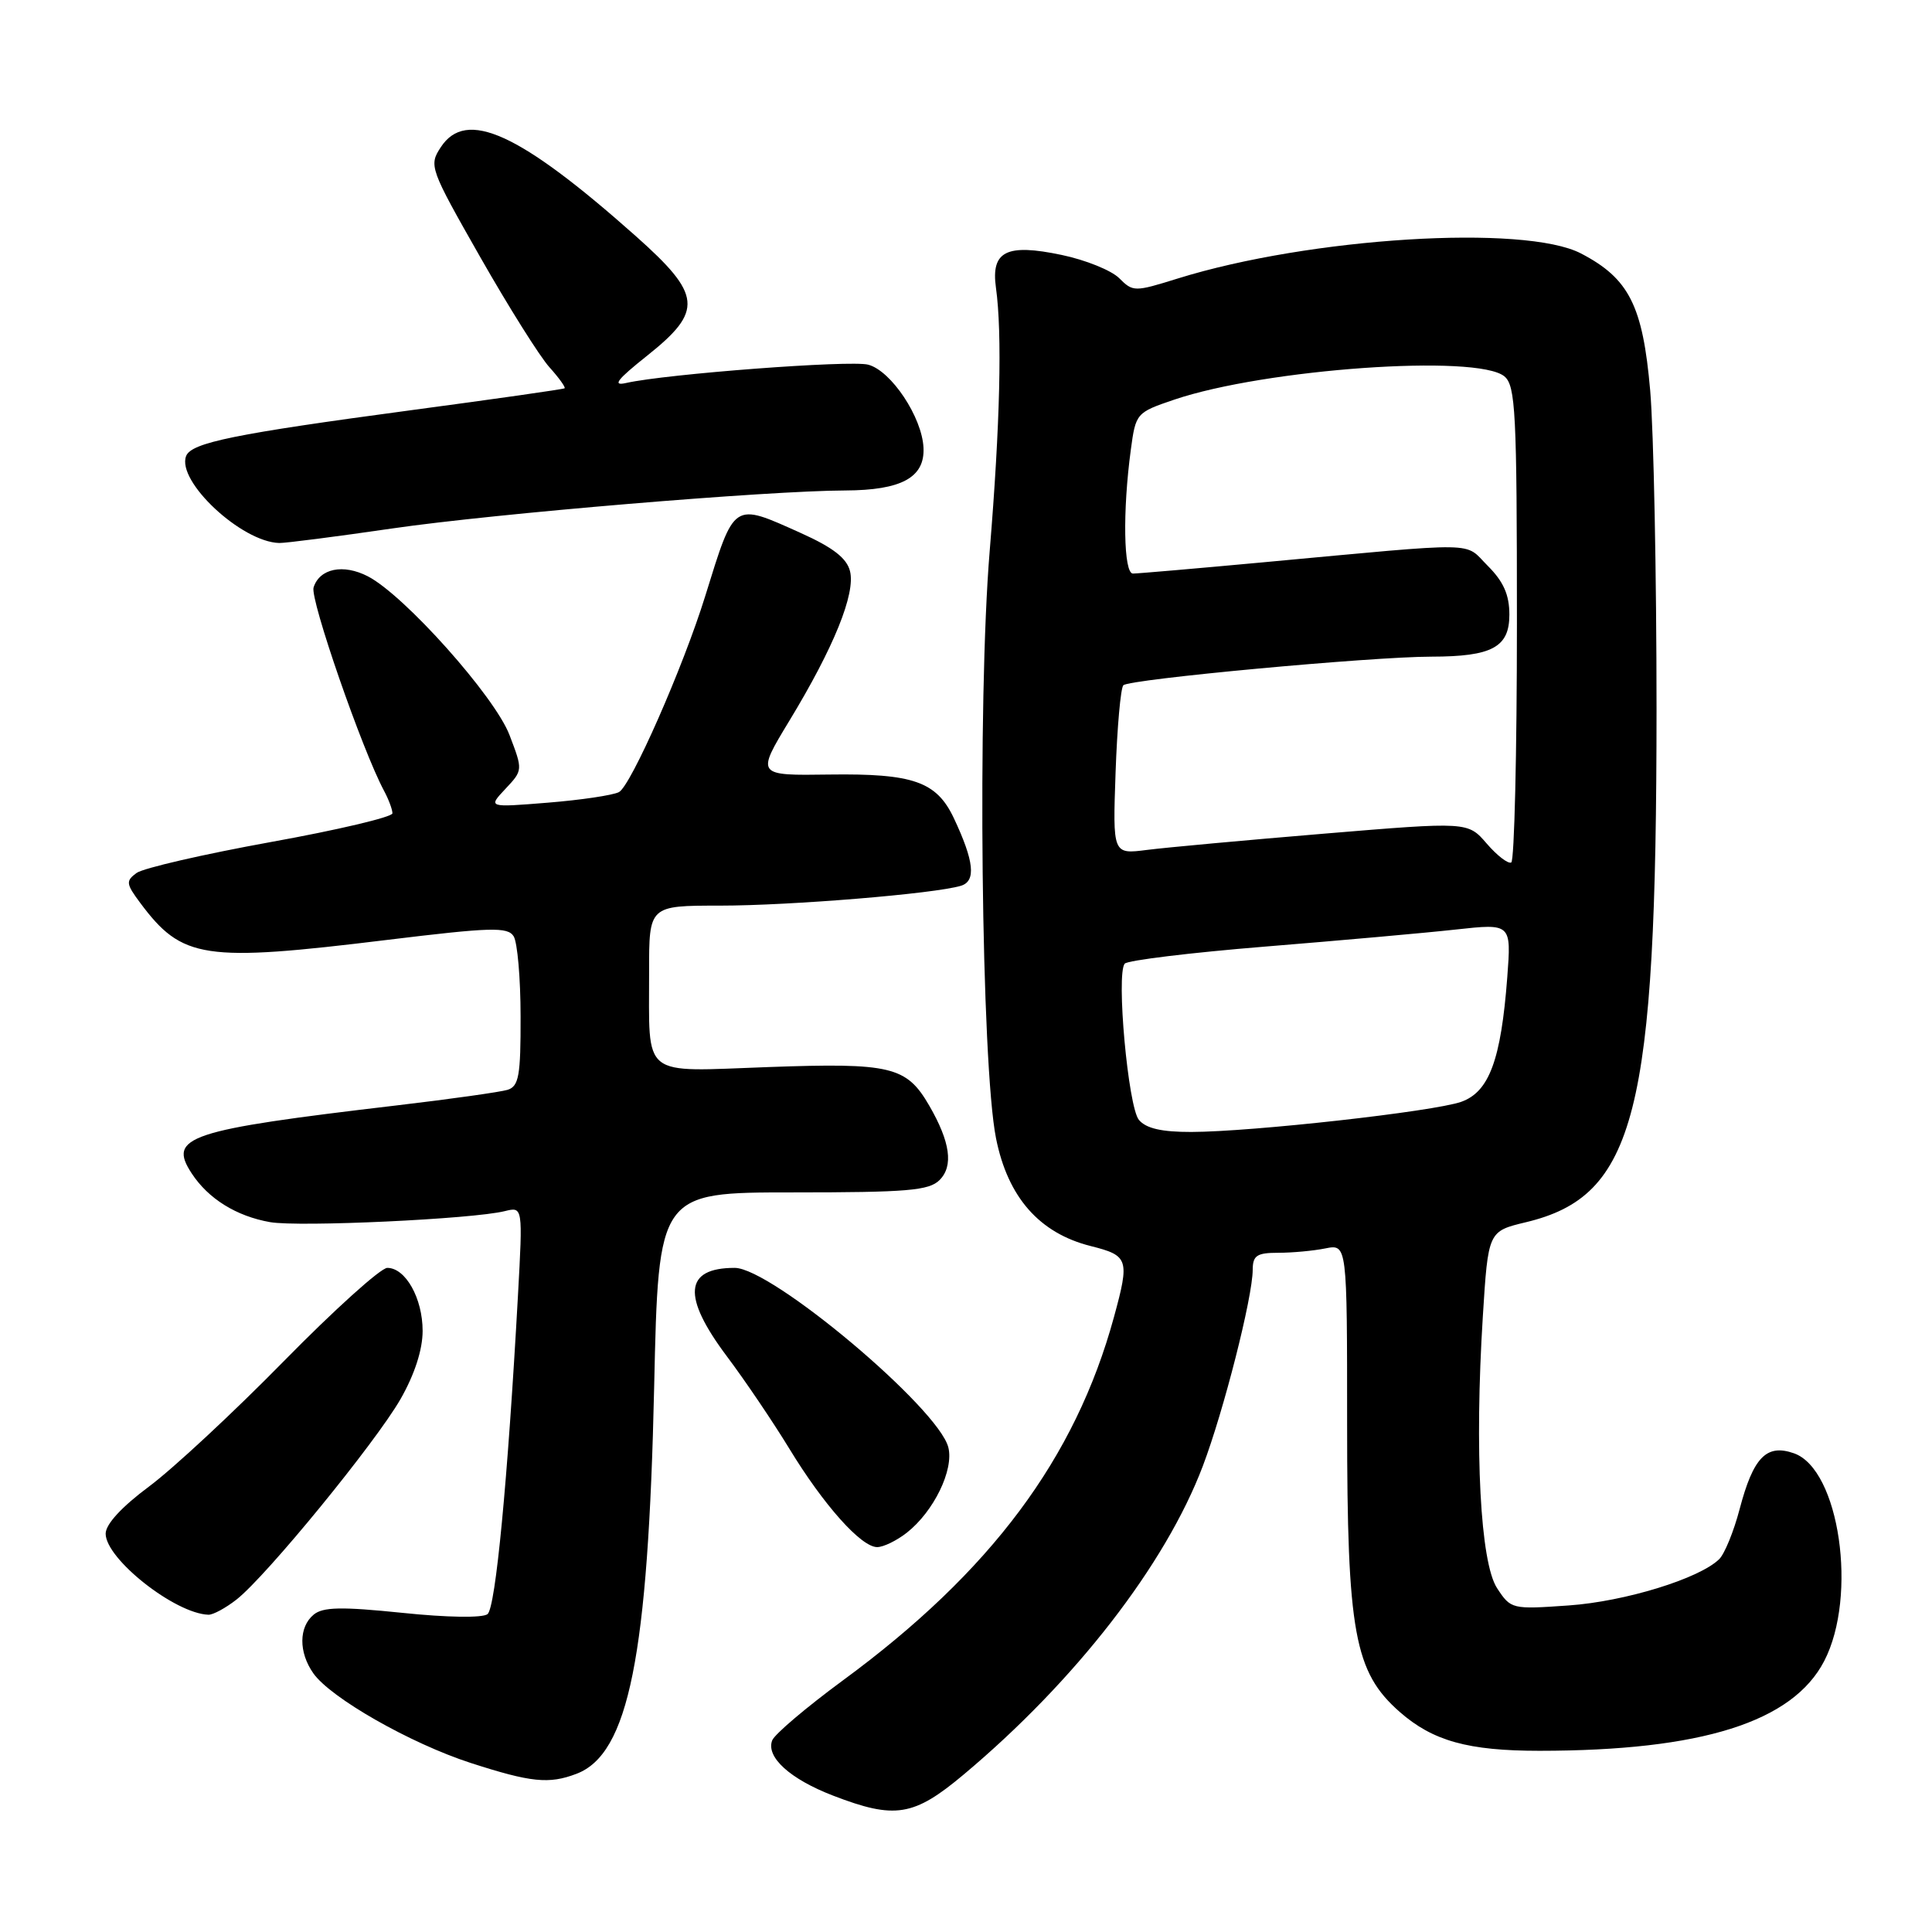 <?xml version="1.0" encoding="UTF-8" standalone="no"?>
<!DOCTYPE svg PUBLIC "-//W3C//DTD SVG 1.1//EN" "http://www.w3.org/Graphics/SVG/1.1/DTD/svg11.dtd" >
<svg xmlns="http://www.w3.org/2000/svg" xmlns:xlink="http://www.w3.org/1999/xlink" version="1.1" viewBox="0 0 256 256">
 <g >
 <path fill="currentColor"
d=" M 127.70 235.13 C 142.49 222.73 154.42 207.34 159.38 194.26 C 162.15 186.95 165.98 171.89 165.99 168.25 C 166.00 166.36 166.54 166.00 169.37 166.00 C 171.23 166.00 174.04 165.74 175.62 165.42 C 178.50 164.85 178.50 164.85 178.50 188.67 C 178.50 216.33 179.46 221.56 185.47 226.84 C 189.86 230.69 194.53 231.99 204.00 231.99 C 225.47 231.98 237.53 228.18 241.72 220.09 C 246.18 211.48 243.73 194.68 237.71 192.57 C 234.07 191.29 232.32 193.08 230.50 200.00 C 229.73 202.93 228.51 205.91 227.80 206.60 C 225.16 209.18 215.30 212.21 207.86 212.73 C 200.33 213.26 200.20 213.23 198.37 210.44 C 196.15 207.05 195.37 192.25 196.48 174.48 C 197.19 163.15 197.19 163.15 202.20 161.95 C 216.72 158.47 219.49 147.58 219.50 94.00 C 219.50 76.12 219.12 57.12 218.66 51.76 C 217.68 40.51 215.87 36.91 209.50 33.59 C 202.04 29.69 173.54 31.46 156.07 36.90 C 150.33 38.69 150.13 38.69 148.30 36.86 C 147.27 35.83 143.84 34.44 140.67 33.78 C 133.35 32.24 131.29 33.28 131.97 38.14 C 132.81 44.19 132.52 56.22 131.14 73.00 C 129.50 92.77 130.02 141.06 131.98 150.84 C 133.54 158.64 137.72 163.40 144.53 165.11 C 149.54 166.37 149.70 166.85 147.61 174.50 C 142.49 193.25 131.29 208.26 111.69 222.66 C 106.85 226.22 102.63 229.80 102.32 230.61 C 101.47 232.82 104.68 235.73 110.39 237.93 C 118.60 241.09 121.07 240.69 127.70 235.13 Z  M 76.38 235.04 C 83.30 232.42 85.89 219.48 86.68 183.75 C 87.25 158.00 87.25 158.00 105.06 158.00 C 120.24 158.00 123.10 157.76 124.50 156.36 C 126.36 154.50 125.92 151.32 123.13 146.50 C 120.12 141.30 118.07 140.81 101.86 141.39 C 84.73 142.00 86.04 143.04 86.01 128.75 C 86.00 120.00 86.00 120.00 95.39 120.00 C 104.75 120.00 123.84 118.43 127.33 117.37 C 129.36 116.75 129.08 114.12 126.38 108.39 C 124.09 103.56 121.00 102.48 109.93 102.63 C 100.19 102.77 100.19 102.77 104.61 95.48 C 110.49 85.79 113.38 78.66 112.63 75.68 C 112.20 73.96 110.38 72.55 106.14 70.64 C 97.05 66.56 97.37 66.35 93.44 79.00 C 90.52 88.42 83.59 104.15 82.01 104.96 C 81.18 105.38 76.93 106.01 72.57 106.36 C 64.65 107.00 64.65 107.00 66.97 104.53 C 69.29 102.06 69.29 102.05 67.51 97.39 C 65.56 92.28 53.59 78.87 48.75 76.37 C 45.48 74.68 42.35 75.32 41.55 77.84 C 41.06 79.38 47.98 99.37 50.89 104.79 C 51.50 105.93 52.00 107.27 52.00 107.77 C 52.00 108.26 44.73 109.98 35.85 111.58 C 26.97 113.19 18.98 115.03 18.10 115.67 C 16.65 116.73 16.70 117.11 18.56 119.61 C 24.14 127.10 26.95 127.52 51.32 124.54 C 65.04 122.87 67.26 122.80 68.06 124.06 C 68.56 124.85 68.98 129.63 68.98 134.68 C 69.00 142.56 68.75 143.94 67.25 144.41 C 66.29 144.70 59.65 145.64 52.50 146.48 C 24.83 149.74 22.21 150.62 25.40 155.48 C 27.60 158.84 31.31 161.15 35.79 161.94 C 39.61 162.61 62.63 161.54 66.89 160.48 C 69.28 159.89 69.28 159.89 68.63 171.70 C 67.27 196.24 65.67 213.03 64.60 213.88 C 63.96 214.40 59.23 214.33 53.31 213.71 C 45.22 212.88 42.79 212.93 41.56 213.95 C 39.58 215.59 39.56 218.93 41.51 221.71 C 43.80 224.98 54.38 231.01 62.37 233.60 C 70.35 236.18 72.74 236.43 76.38 235.04 Z  M 31.35 211.94 C 35.33 208.81 49.75 191.17 53.07 185.39 C 54.94 182.12 56.00 178.84 56.00 176.35 C 56.00 172.03 53.74 168.00 51.32 168.00 C 50.45 168.00 44.29 173.56 37.62 180.35 C 30.96 187.14 22.91 194.62 19.75 196.97 C 16.13 199.66 14.00 201.97 14.00 203.22 C 14.00 206.56 23.18 213.81 27.62 213.96 C 28.23 213.98 29.91 213.07 31.35 211.94 Z  M 120.16 203.09 C 123.73 200.28 126.41 194.77 125.66 191.79 C 124.36 186.59 102.24 168.00 97.35 168.00 C 90.66 168.00 90.34 171.76 96.33 179.74 C 98.71 182.91 102.42 188.40 104.58 191.94 C 109.15 199.45 114.11 205.00 116.23 205.00 C 117.06 205.00 118.82 204.14 120.16 203.09 Z  M 52.00 70.02 C 65.54 68.05 101.69 65.02 112.00 64.99 C 119.43 64.96 122.54 63.28 122.37 59.36 C 122.20 55.30 118.08 49.11 115.03 48.32 C 112.68 47.70 88.29 49.55 83.00 50.74 C 81.08 51.18 81.73 50.33 85.75 47.13 C 93.21 41.19 93.01 39.08 84.24 31.28 C 68.82 17.58 61.77 14.37 58.41 19.50 C 56.81 21.94 56.93 22.29 63.63 34.06 C 67.41 40.70 71.54 47.27 72.81 48.67 C 74.07 50.07 74.97 51.33 74.81 51.45 C 74.64 51.58 65.50 52.88 54.50 54.35 C 31.08 57.49 25.35 58.65 24.66 60.43 C 23.38 63.77 32.00 71.82 37.00 71.95 C 37.83 71.97 44.58 71.10 52.00 70.02 Z  M 150.91 148.39 C 149.48 146.66 147.88 129.06 149.03 127.69 C 149.41 127.25 157.77 126.23 167.61 125.43 C 177.45 124.63 188.82 123.62 192.88 123.17 C 200.26 122.36 200.26 122.36 199.72 129.51 C 198.89 140.45 197.32 144.69 193.61 146.00 C 189.93 147.29 165.92 149.97 157.87 149.99 C 153.92 150.00 151.85 149.52 150.91 148.39 Z  M 197.00 111.78 C 194.50 108.88 194.50 108.88 175.50 110.46 C 165.05 111.33 154.46 112.30 151.97 112.62 C 147.44 113.20 147.44 113.20 147.82 102.35 C 148.03 96.38 148.49 91.18 148.85 90.80 C 149.60 90.00 181.75 87.01 189.68 87.01 C 197.71 87.00 200.00 85.76 200.00 81.45 C 200.00 78.82 199.23 77.07 197.14 74.98 C 193.90 71.75 196.70 71.80 167.37 74.51 C 158.50 75.33 150.74 76.00 150.12 76.00 C 148.88 76.00 148.74 67.73 149.84 59.59 C 150.49 54.75 150.57 54.66 155.58 52.96 C 167.65 48.87 195.73 46.89 199.34 49.87 C 200.82 51.10 201.00 54.60 201.00 82.56 C 201.00 99.79 200.66 114.06 200.25 114.28 C 199.84 114.50 198.38 113.38 197.00 111.78 Z "/>
</g>
</svg>